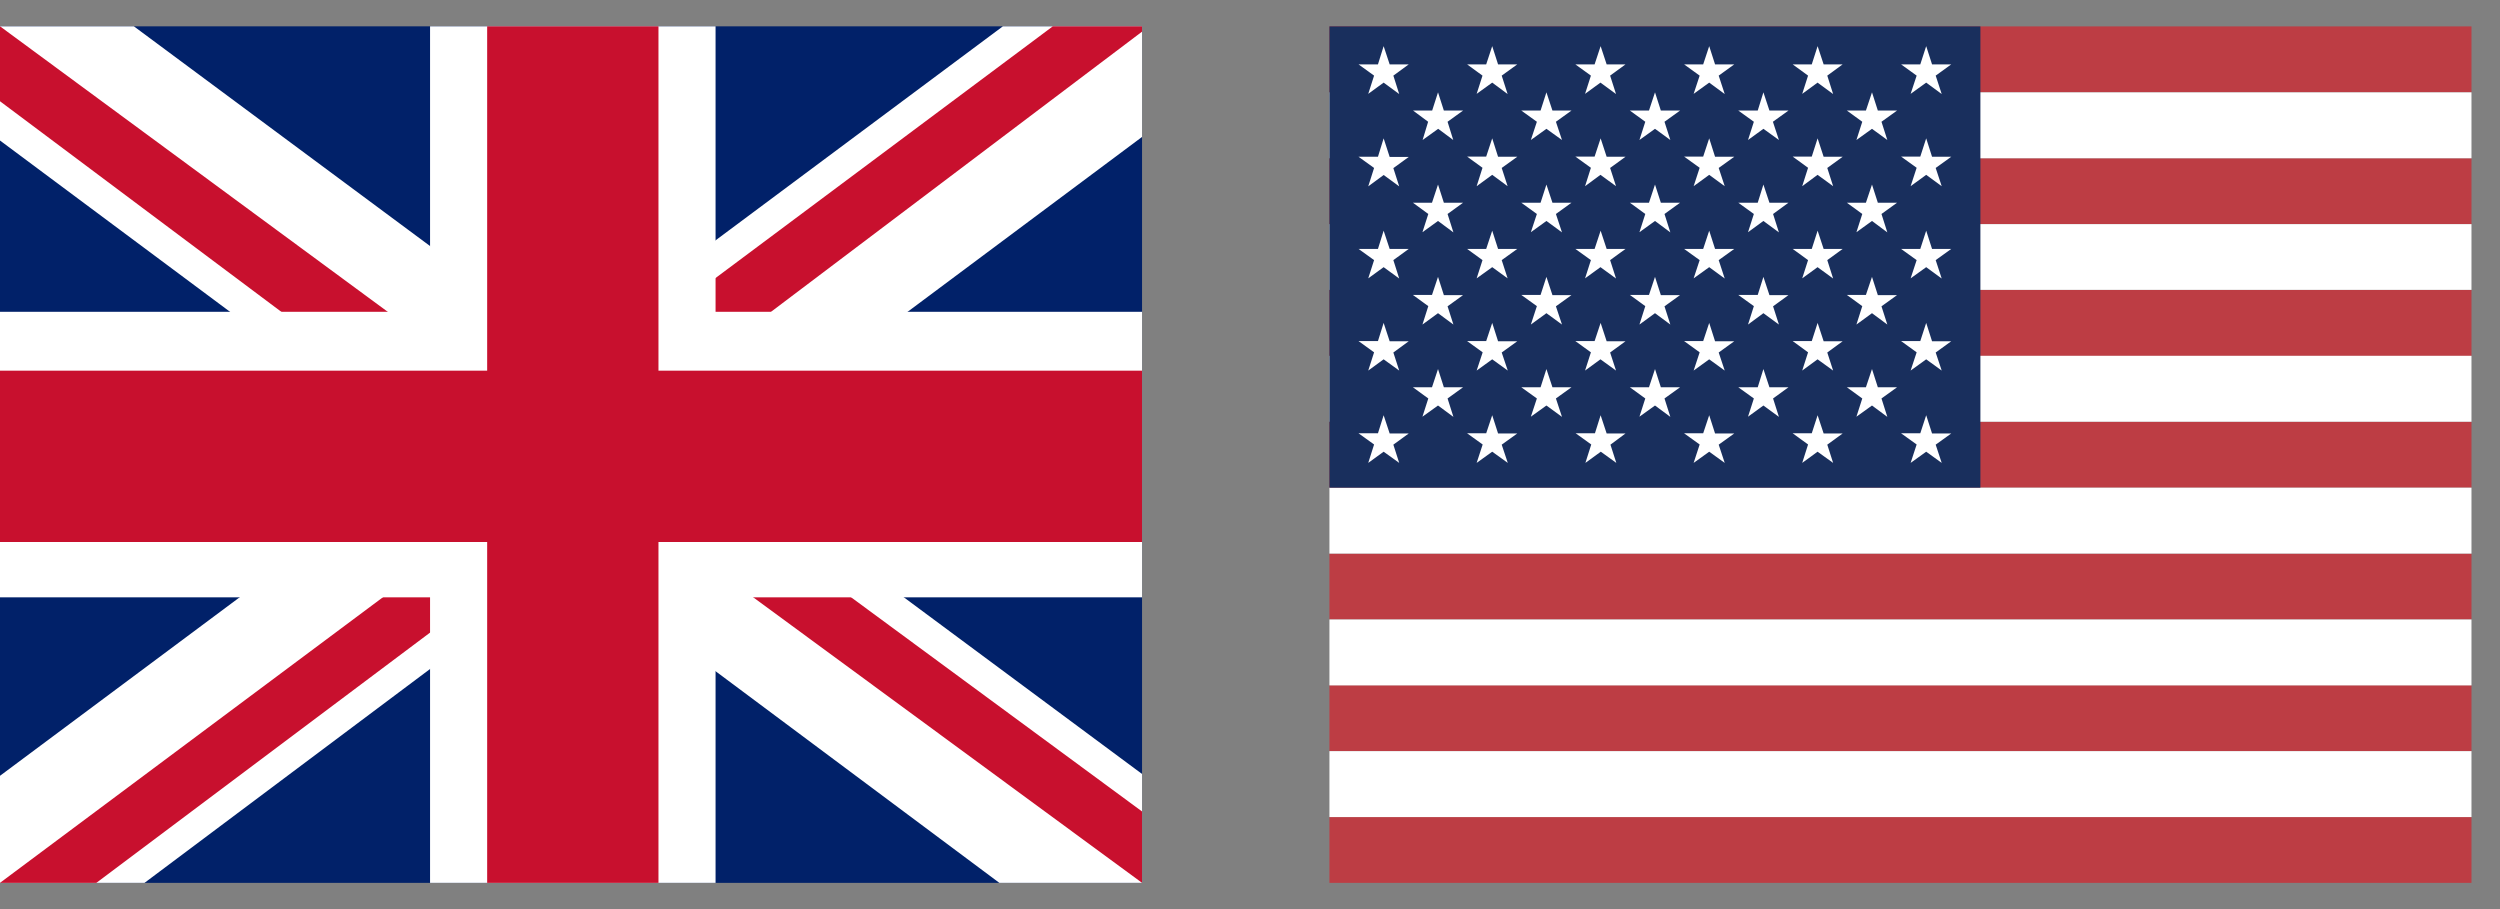 <svg width="44" height="16" viewBox="0 0 44 16" fill="none" xmlns="http://www.w3.org/2000/svg">
<rect x="0" y="0" width="44" height="16" fill="#808080" stroke="none"/>
<g clip-path="url(#clip0_2872_808)">
<path d="M0 0.463H20.1V15.538H0V0.463Z" fill="#012169"/>
<path d="M2.356 0.463L10.019 6.148L17.651 0.463H20.1V2.41L12.563 8.032L20.1 13.622V15.538H17.588L10.05 9.916L2.544 15.538H0V13.654L7.506 8.063L0 2.473V0.463H2.356Z" fill="white"/>
<path d="M13.316 9.288L20.1 14.282V15.538L11.589 9.288H13.316ZM7.538 9.916L7.726 11.016L1.696 15.538H0L7.538 9.916ZM20.1 0.463V0.557L12.28 6.462L12.343 5.08L18.53 0.463H20.1ZM0 0.463L7.506 5.99H5.622L0 1.782V0.463Z" fill="#C8102E"/>
<path d="M7.569 0.463V15.538H12.594V0.463H7.569ZM0 5.488V10.513H20.1V5.488H0Z" fill="white"/>
<path d="M0 6.524V9.539H20.1V6.524H0ZM8.574 0.463V15.538H11.589V0.463H8.574Z" fill="#C8102E"/>
</g>
<g clip-path="url(#clip1_2872_808)">
<path fill-rule="evenodd" clip-rule="evenodd" d="M23.398 0.465H52.041V1.625H23.398V0.465ZM23.398 2.785H52.041V3.945H23.398V2.785ZM23.398 5.102H52.041V6.265H23.398V5.102ZM23.398 7.422H52.041V8.583H23.398V7.422ZM23.398 9.743H52.041V10.903H23.398V9.743ZM23.398 12.06H52.041V13.22H23.398V12.06ZM23.398 14.38H52.041V15.54H23.398V14.38Z" fill="#BD3D44"/>
<path fill-rule="evenodd" clip-rule="evenodd" d="M23.398 1.625H52.041V2.785H23.398V1.625ZM23.398 3.945H52.041V5.102H23.398V3.945ZM23.398 6.262H52.041V7.422H23.398V6.262ZM23.398 8.583H52.041V9.743H23.398V8.583ZM23.398 10.903H52.041V12.063H23.398V10.903ZM23.398 13.22H52.041V14.38H23.398V13.22Z" fill="white"/>
<path fill-rule="evenodd" clip-rule="evenodd" d="M23.398 0.465H34.855V8.583H23.398V0.465Z" fill="#192F5D"/>
<path fill-rule="evenodd" clip-rule="evenodd" d="M24.352 0.812L24.458 1.133H24.794L24.523 1.331L24.626 1.655L24.352 1.454L24.081 1.652L24.184 1.331L23.91 1.133H24.252L24.352 0.812ZM26.263 0.812L26.366 1.133H26.704L26.43 1.331L26.534 1.655L26.263 1.454L25.989 1.652L26.092 1.331L25.821 1.133H26.157L26.263 0.812ZM28.171 0.812L28.277 1.133H28.609L28.338 1.331L28.442 1.655L28.168 1.454L27.897 1.652L28 1.331L27.726 1.133H28.065L28.171 0.812ZM30.082 0.812L30.185 1.133H30.523L30.249 1.331L30.355 1.655L30.082 1.454L29.808 1.652L29.914 1.331L29.64 1.133H29.976L30.082 0.812ZM31.99 0.812L32.096 1.133H32.431L32.16 1.331L32.263 1.655L31.989 1.454L31.719 1.652L31.822 1.331L31.551 1.133H31.887L31.99 0.812ZM33.901 0.812L34.004 1.133H34.342L34.068 1.331L34.174 1.655L33.901 1.454L33.627 1.652L33.733 1.331L33.459 1.133H33.797L33.901 0.812ZM25.309 1.625L25.412 1.946H25.75L25.477 2.143L25.577 2.464L25.312 2.267L25.038 2.464L25.135 2.143L24.87 1.946H25.206L25.309 1.625ZM27.217 1.625L27.323 1.946H27.658L27.384 2.143L27.491 2.464L27.217 2.267L26.943 2.464L27.049 2.143L26.775 1.946H27.114L27.217 1.625ZM29.128 1.625L29.231 1.946H29.569L29.295 2.143L29.398 2.464L29.128 2.267L28.854 2.464L28.957 2.143L28.686 1.946H29.022L29.128 1.625ZM31.036 1.625L31.142 1.946H31.477L31.203 2.143L31.309 2.464L31.036 2.267L30.765 2.464L30.868 2.143L30.594 1.946H30.936L31.036 1.625ZM32.947 1.625L33.05 1.946H33.388L33.114 2.143L33.217 2.464L32.947 2.267L32.673 2.464L32.776 2.143L32.505 1.946H32.84L32.947 1.625ZM24.352 2.435L24.458 2.762H24.794L24.523 2.959L24.626 3.28L24.352 3.08L24.081 3.28L24.184 2.956L23.91 2.759H24.252L24.352 2.435ZM26.263 2.435L26.366 2.759H26.704L26.43 2.956L26.534 3.277L26.263 3.077L25.989 3.277L26.092 2.953L25.821 2.756H26.157L26.263 2.435ZM28.171 2.435L28.277 2.759H28.609L28.338 2.956L28.442 3.277L28.168 3.077L27.897 3.277L28 2.953L27.726 2.756H28.065L28.171 2.435ZM30.082 2.435L30.185 2.759H30.523L30.249 2.956L30.355 3.277L30.082 3.077L29.808 3.277L29.914 2.953L29.64 2.756H29.976L30.082 2.435ZM31.99 2.435L32.096 2.759H32.431L32.16 2.956L32.263 3.277L31.989 3.077L31.719 3.277L31.822 2.953L31.551 2.756H31.887L31.99 2.435ZM33.901 2.435L34.004 2.759H34.342L34.068 2.956L34.174 3.277L33.901 3.077L33.627 3.277L33.733 2.953L33.459 2.756H33.797L33.901 2.435ZM25.309 3.248L25.412 3.568H25.75L25.477 3.766L25.58 4.09L25.309 3.889L25.035 4.087L25.138 3.766L24.867 3.568H25.203L25.309 3.248ZM27.217 3.248L27.323 3.568H27.658L27.384 3.766L27.491 4.09L27.217 3.889L26.943 4.087L27.049 3.766L26.775 3.568H27.114L27.217 3.248ZM29.128 3.248L29.231 3.568H29.569L29.295 3.766L29.398 4.09L29.128 3.889L28.854 4.087L28.957 3.766L28.686 3.568H29.022L29.128 3.248ZM31.036 3.248L31.142 3.568H31.477L31.206 3.766L31.309 4.09L31.036 3.889L30.765 4.087L30.868 3.766L30.594 3.568H30.936L31.036 3.248ZM32.947 3.248L33.05 3.568H33.388L33.114 3.766L33.217 4.09L32.947 3.889L32.673 4.087L32.776 3.766L32.505 3.568H32.84L32.947 3.248ZM24.352 4.06L24.458 4.381H24.794L24.523 4.578L24.626 4.902L24.352 4.702L24.081 4.899L24.184 4.578L23.91 4.381H24.252L24.352 4.06ZM26.263 4.06L26.366 4.381H26.704L26.43 4.578L26.534 4.899L26.263 4.702L25.989 4.899L26.092 4.578L25.821 4.381H26.157L26.263 4.06ZM28.171 4.06L28.277 4.381H28.609L28.338 4.578L28.442 4.902L28.168 4.702L27.897 4.899L28 4.578L27.726 4.381H28.065L28.171 4.06ZM30.082 4.06L30.185 4.381H30.523L30.249 4.578L30.355 4.902L30.082 4.702L29.808 4.899L29.914 4.578L29.64 4.381H29.976L30.082 4.06ZM31.99 4.06L32.096 4.381H32.431L32.16 4.578L32.263 4.902L31.989 4.702L31.719 4.899L31.822 4.578L31.551 4.381H31.887L31.99 4.06ZM33.901 4.06L34.004 4.381H34.342L34.068 4.578L34.174 4.902L33.901 4.702L33.627 4.899L33.733 4.578L33.459 4.381H33.797L33.901 4.06ZM25.309 4.873L25.412 5.194H25.75L25.477 5.391L25.58 5.712L25.309 5.512L25.035 5.712L25.138 5.388L24.867 5.191H25.203L25.309 4.873ZM27.217 4.873L27.323 5.194H27.658L27.384 5.391L27.491 5.712L27.217 5.512L26.943 5.712L27.049 5.388L26.775 5.191H27.114L27.217 4.873ZM29.128 4.873L29.231 5.194H29.569L29.295 5.391L29.398 5.712L29.128 5.512L28.854 5.712L28.957 5.388L28.686 5.191H29.022L29.128 4.873ZM31.036 4.873L31.142 5.194H31.477L31.206 5.391L31.309 5.712L31.036 5.512L30.765 5.712L30.868 5.388L30.594 5.191H30.936L31.036 4.873ZM32.947 4.873L33.05 5.194H33.388L33.114 5.391L33.217 5.712L32.947 5.512L32.673 5.712L32.776 5.388L32.505 5.191H32.84L32.947 4.873ZM24.352 5.683L24.458 6.006H24.794L24.523 6.204L24.626 6.522L24.352 6.324L24.081 6.522L24.184 6.201L23.91 6.003H24.252L24.352 5.683ZM26.263 5.683L26.366 6.006H26.704L26.43 6.204L26.537 6.522L26.263 6.324L25.989 6.522L26.095 6.201L25.821 6.003H26.157L26.263 5.683ZM28.171 5.683L28.277 6.006H28.609L28.338 6.204L28.442 6.522L28.168 6.324L27.897 6.522L28 6.201L27.726 6.003H28.065L28.171 5.683ZM30.082 5.683L30.185 6.006H30.523L30.249 6.204L30.355 6.522L30.082 6.324L29.808 6.522L29.914 6.201L29.64 6.003H29.976L30.082 5.683ZM31.99 5.683L32.096 6.006H32.431L32.16 6.204L32.263 6.522L31.989 6.324L31.719 6.522L31.822 6.201L31.551 6.003H31.887L31.99 5.683ZM33.901 5.683L34.004 6.006H34.342L34.068 6.204L34.174 6.522L33.901 6.324L33.627 6.522L33.733 6.201L33.459 6.003H33.797L33.901 5.683ZM25.309 6.495L25.412 6.816H25.75L25.477 7.013L25.58 7.337L25.309 7.137L25.035 7.334L25.138 7.013L24.867 6.816H25.203L25.309 6.495ZM27.217 6.495L27.323 6.816H27.658L27.384 7.013L27.491 7.337L27.217 7.137L26.943 7.334L27.049 7.013L26.775 6.816H27.114L27.217 6.495ZM29.128 6.495L29.231 6.816H29.569L29.295 7.013L29.398 7.337L29.128 7.137L28.854 7.334L28.957 7.013L28.686 6.816H29.022L29.128 6.495ZM31.036 6.495L31.142 6.816H31.477L31.206 7.013L31.309 7.337L31.036 7.137L30.765 7.334L30.868 7.013L30.594 6.816H30.936L31.036 6.495ZM32.947 6.495L33.05 6.816H33.388L33.114 7.013L33.217 7.337L32.947 7.137L32.673 7.334L32.776 7.013L32.505 6.816H32.84L32.947 6.495ZM24.352 7.308L24.458 7.629H24.794L24.523 7.826L24.626 8.147L24.352 7.95L24.081 8.147L24.184 7.823L23.91 7.626H24.252L24.352 7.308ZM26.263 7.308L26.366 7.629H26.704L26.43 7.826L26.537 8.147L26.263 7.95L25.989 8.147L26.095 7.823L25.821 7.626H26.157L26.263 7.308ZM28.171 7.308L28.277 7.629H28.609L28.344 7.826L28.447 8.147L28.174 7.95L27.903 8.147L28.006 7.823L27.732 7.626H28.071L28.171 7.308ZM30.082 7.308L30.185 7.629H30.523L30.249 7.826L30.355 8.147L30.082 7.95L29.808 8.147L29.914 7.823L29.64 7.626H29.976L30.082 7.308ZM31.99 7.308L32.096 7.629H32.431L32.16 7.826L32.263 8.147L31.989 7.95L31.719 8.147L31.822 7.823L31.551 7.626H31.887L31.99 7.308ZM33.901 7.308L34.004 7.629H34.342L34.068 7.826L34.174 8.147L33.901 7.95L33.627 8.147L33.733 7.823L33.459 7.626H33.797L33.901 7.308Z" fill="white"/>
</g>
<defs>
<clipPath id="clip0_2872_808">
<rect width="20.1" height="15.075" fill="white" transform="translate(0 0.463)"/>
</clipPath>
<clipPath id="clip1_2872_808">
<rect width="20.1" height="15.075" fill="white" transform="translate(23.398 0.463)"/>
</clipPath>
</defs>
</svg>
